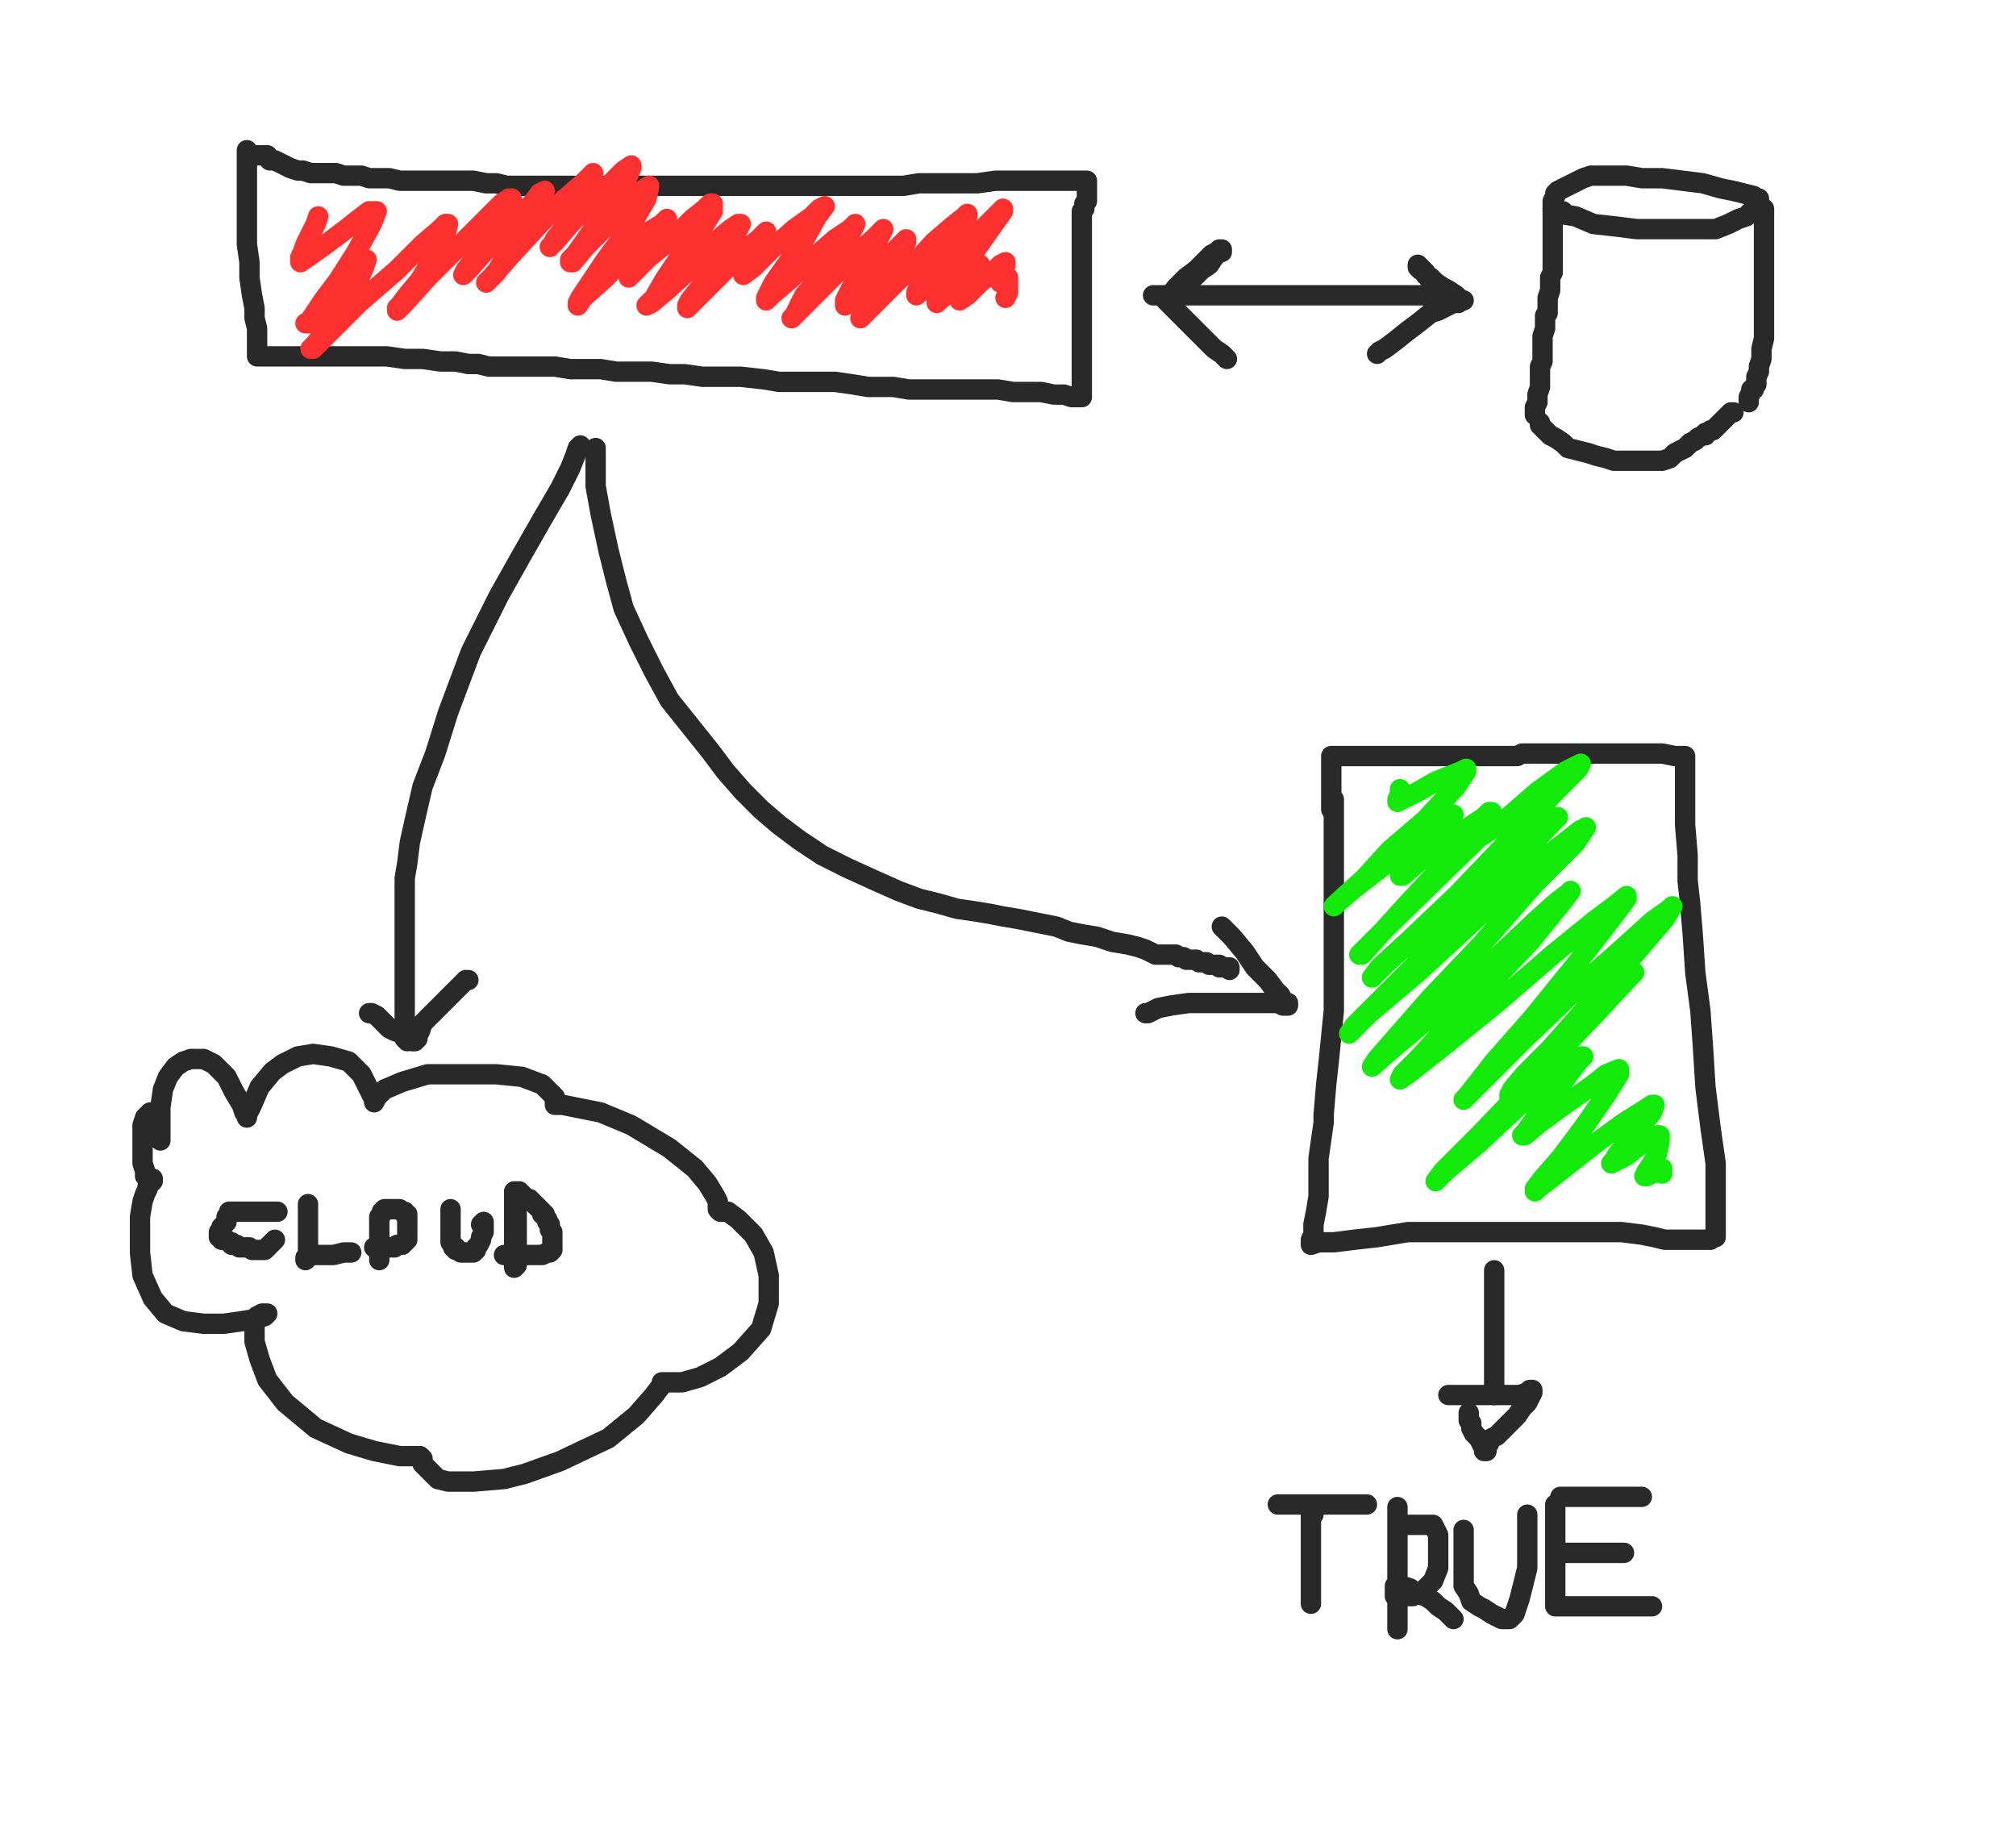 <svg xmlns="http://www.w3.org/2000/svg" version="1.1" class="drawSvg" width="792" height="725"><rect id="bg" width="100%" height="100%" fill="#FFFFFF"/><path d="M97,59L97,59L97,61L97,64L97,70L97,76L97,82L97,88L97,96L98,103L98,109L99,116L100,121L100,125L101,129L101,131L101,133L101,135L101,137L101,138L101,139L101,139L101,140L101,140L101,140L102,140L102,140L102,140L104,140L107,140L112,140L119,140L126,140L133,140L140,140L146,140L152,140L159,141L166,141L173,142L179,142L184,143L188,143L192,144L196,144L201,144L206,144L212,144L218,144L224,145L230,145L236,145L242,146L249,146L256,146L263,147L269,147L276,148L283,148L291,148L300,149L306,150L314,150L321,150L328,150L335,151L341,152L346,152L351,152L357,153L362,153L368,153L374,153L380,153L386,153L392,153L398,154L404,154L409,154L414,155L418,155L421,156L423,156L424,156L424,156L425,156L425,156L425,155L425,154L425,152L425,150L425,147L425,144L425,140L425,136L425,134L425,131L425,128L425,126L425,123L425,120L425,117L425,114L425,111L425,108L425,105L425,102L425,100L425,98L425,95L425,92L425,90L425,89L425,88L425,87L425,85L425,83L426,82L426,81L426,81L426,81L426,80L427,79L427,78L427,78L427,77L427,77L427,77L427,76L427,75L427,74L427,74L427,73L427,73L427,72L427,72L427,72L427,72L427,72L427,71L426,71L424,71L421,71L417,71L412,71L405,71L398,71L391,71L384,72L376,72L364,72L361,72L355,73L349,73L344,73L339,73L334,73L328,73L322,73L316,73L310,73L305,73L301,73L297,73L293,73L288,73L277,73L273,73L265,73L257,73L249,73L241,73L234,73L226,73L218,73L211,73L205,73L199,73L195,72L191,72L186,71L182,71L178,71L174,71L169,71L165,71L161,71L157,71L153,70L150,70L148,70L145,70L142,69L139,69L135,69L132,68L128,68L125,68L122,68L119,67L117,67L114,66L112,65L110,64L108,63L106,63L105,62L105,62L105,61L105,61L104,61L104,61L104,61L104,61L104,61L104,61L103,61L103,61L103,61L103,61L103,61L102,61L102,61L102,61L102,61L101,61L101,61L101,61" fill="none" stroke-linecap="round" stroke-linejoin="round" stroke="#292929" id="843" stroke-width="8"/><path d="M524,314L524,315L524,318L524,323L524,329L524,336L524,344L524,353L524,363L524,371L524,379L524,388L524,397L523,407L522,417L521,426L520,438L520,441L519,448L518,455L518,463L518,470L517,476L516,481L516,485L515,487L515,488L515,489L515,489L518,488L524,488L532,487L541,486L553,484L565,484L577,484L589,484L600,484L610,484L619,484L629,484L637,484L645,485L650,486L654,487L656,487L657,487L659,487L661,487L663,487L665,487L668,487L670,487L672,487L673,486L674,486L674,484L674,481L674,477L674,469L674,457L672,443L670,427L669,411L668,397L666,382L665,367L664,355L663,346L663,336L662,324L662,315L662,308L662,300L662,299L662,298L662,297L662,297L662,297L662,297L660,297L658,297L653,296L648,296L643,296L638,296L634,296L629,296L624,296L619,296L614,296L610,296L605,296L602,296L598,296L596,297L593,297L591,297L588,297L585,297L581,297L577,297L572,297L568,297L561,297L559,297L555,297L552,297L549,297L547,297L544,297L543,297L542,297L540,297L539,297L538,297L537,297L536,297L535,297L534,297L533,297L532,297L532,297L531,297L531,297L531,297L530,297L530,297L529,297L528,297L527,297L526,297L525,297L524,297L523,297L523,297L523,297L523,297L523,298L523,298L523,298L523,299L523,299L523,300L523,301L523,302L523,302L523,304L523,305L523,306L523,307L523,308L523,309L523,309L523,310L523,311L523,311L523,312L523,313L523,314L523,315L523,316L523,316L523,317L523,318L523,318L523,318" fill="none" stroke-linecap="round" stroke-linejoin="round" stroke="#292929" id="762" stroke-width="8"/><path d="M63,448L63,448L63,446L63,441L63,435L64,428L66,423L69,419L72,417L75,416L80,416L84,418L89,423L92,429L95,434L96,437L97,438L97,439L97,439L97,438L99,434L102,427L107,421L111,418L117,415L123,414L130,415L137,417L142,422L144,426L146,430L147,432L147,433L147,433L148,431L151,428L158,425L168,422L182,422L195,422L205,423L213,426L216,429L218,431L218,433L218,434L218,434L218,434L219,434L221,434L226,435L236,437L248,442L263,451L273,459L278,465L281,470L282,472L282,474L282,475L282,475L282,475L283,476L286,476L290,479L296,485L300,492L302,501L302,512L299,522L291,531L283,537L275,541L268,543L263,543L261,543L260,543L260,544L257,548L250,556L239,565L220,574L206,579L198,581L186,582L176,582L172,581L170,579L167,576L166,575L166,573L166,573L165,572L163,572L157,572L147,570L137,567L124,561L112,551L105,542L102,534L100,527L100,522L100,519L101,517L103,516L104,516L105,516L104,517L101,518L95,519L88,520L80,520L72,519L65,516L60,510L56,501L55,492L55,484L55,478L56,472L57,469L58,467L58,466L59,465L60,464L60,464L60,463L60,463L60,463L60,463L60,463L60,463L59,463L58,463L58,463L57,462L57,460L56,457L56,452L56,447L56,442L57,439L58,438L59,437L60,437L60,437L61,437L61,437L62,437L62,437L62,437L63,438L63,438L63,438L63,438L63,438L63,438L63,438L63,439L63,439" fill="none" stroke-linecap="round" stroke-linejoin="round" stroke="#292929" id="200" stroke-width="8"/><path d="M228,175L227,176L226,179L224,184L220,192L213,204L205,218L196,234L185,256L182,264L176,280L171,296L166,309L163,322L161,331L160,339L159,345L159,351L159,357L159,363L159,368L159,373L159,379L159,382L159,384L159,387L159,391L159,395L159,399L159,403L159,405L160,407L160,408L160,409L160,409" fill="none" stroke-linecap="round" stroke-linejoin="round" stroke="#292929" id="550" stroke-width="8"/><path d="M145,398L146,398L148,399L150,401L153,404L155,405L158,406L159,408L161,408L162,409L162,409L163,409L163,409L163,409L163,408L164,408L164,407L165,405L166,402L169,399L172,396L176,392L179,389L181,387L182,386L183,385L184,385L184,385L184,385" fill="none" stroke-linecap="round" stroke-linejoin="round" stroke="#292929" id="522" stroke-width="8"/><path d="M234,176L234,176L234,176L234,178L234,180L234,184L234,191L236,202L239,216L242,228L245,239L251,252L257,264L263,275L271,285L279,295L285,303L292,311L299,318L306,324L314,330L323,336L333,341L344,346L353,350L361,353L369,355L376,357L383,358L389,359L394,360L400,361L405,362L410,363L415,364L420,366L425,367L431,368L437,370L443,371L447,372L450,373L452,374L454,375L454,375L455,375L456,375L456,375L456,375L457,375L457,375L457,375L459,375L460,375L462,375L463,376L465,376L465,376L466,377L467,377L468,377L468,377L469,377L470,377L471,378L472,378L474,378L474,378L475,379L476,379L477,379L478,379L479,379L479,380L480,380L481,380L481,380L481,380L482,380L482,380L483,380L483,380L483,380L483,381L483,381" fill="none" stroke-linecap="round" stroke-linejoin="round" stroke="#292929" id="551" stroke-width="8"/><path d="M480,364L481,365L484,368L489,374L493,380L498,385L501,389L503,391L504,393L505,394L506,394L506,394L506,395L505,395L504,395L502,394L498,394L491,394L484,394L475,394L467,394L460,395L455,396L453,397L451,398L451,398L450,398L450,398L450,398" fill="none" stroke-linecap="round" stroke-linejoin="round" stroke="#292929" id="392" stroke-width="8"/><path d="M587,499L587,500L587,501L587,504L587,508L587,513L587,520L587,526L587,532L587,538L587,542L587,545L587,547L587,548L587,548L587,548" fill="none" stroke-linecap="round" stroke-linejoin="round" stroke="#292929" id="23" stroke-width="8"/><path d="M577,555L577,555L577,556L577,558L578,559L578,561L579,563L581,565L582,567L583,569L583,569L583,570L583,570L584,570L584,570L584,569L584,568L585,567L585,566L586,565L588,564L590,562L593,559L596,556L598,553L600,551L601,549L602,547L602,547L602,546L602,546L601,546L600,547L597,548L594,548L587,548L584,548L578,548L573,548L570,548L569,548L569,548" fill="none" stroke-linecap="round" stroke-linejoin="round" stroke="#292929" id="288" stroke-width="8"/><path d="M516,595L516,595L516,595L516,595L516,595L515,595L515,595L515,595L515,596L515,598L515,603L515,610L515,617L515,623L515,626L515,627L515,629L515,630L515,630L515,630L515,630" fill="none" stroke-linecap="round" stroke-linejoin="round" stroke="#292929" id="128" stroke-width="8"/><path d="M502,591L502,591L506,591L513,591L520,591L527,591L532,591L535,591L536,591L537,591L537,591L537,591" fill="none" stroke-linecap="round" stroke-linejoin="round" stroke="#292929" id="576" stroke-width="8"/><path d="M549,592L549,593L549,598L549,606L549,616L549,624L549,631L549,635L549,637L549,639L549,640L549,640" fill="none" stroke-linecap="round" stroke-linejoin="round" stroke="#292929" id="919" stroke-width="8"/><path d="M550,599L550,599L551,599L553,599L556,599L559,599L562,599L563,599L564,601L565,603L565,607L565,612L565,616L563,621L559,625L555,627L552,627L551,627L549,627L549,627L549,627L549,627L549,627L548,627L548,626L548,626L548,626L548,625L548,624L548,624L548,623L548,623L548,623L549,623L551,623L554,624L556,626L560,627L563,629L565,631L568,633L569,634L570,635L570,635L571,636L571,636" fill="none" stroke-linecap="round" stroke-linejoin="round" stroke="#292929" id="872" stroke-width="8"/><path d="M575,601L575,601L575,601L575,604L575,609L575,614L575,619L575,623L577,626L578,629L581,631L583,632L586,634L588,635L590,636L591,636L593,636L594,635L595,634L596,631L597,628L598,624L600,616L600,612L600,606L600,601L600,598L600,596L600,595L600,595" fill="none" stroke-linecap="round" stroke-linejoin="round" stroke="#292929" id="961" stroke-width="8"/><path d="M611,591L611,591L611,593L611,597L611,603L611,610L611,618L611,623L611,627L611,629L611,630L611,630L611,631L613,631L618,631L624,631L631,631L637,631L643,631L646,631L648,631L648,631L649,631L649,631" fill="none" stroke-linecap="round" stroke-linejoin="round" stroke="#292929" id="492" stroke-width="8"/><path d="M615,610L615,610L617,610L621,610L626,610L632,610L636,610L638,610L638,610L638,610" fill="none" stroke-linecap="round" stroke-linejoin="round" stroke="#292929" id="463" stroke-width="8"/><path d="M613,588L614,588L618,588L626,588L633,588L638,588L642,588L644,588L645,588L645,588" fill="none" stroke-linecap="round" stroke-linejoin="round" stroke="#292929" id="702" stroke-width="8"/><path d="M125,85L125,85L124,88L122,92L120,96L119,99L118,101L118,102L118,103L118,103L121,101L128,96L136,90L141,86L145,83L147,83L148,83L148,83L146,88L140,99L133,110L127,118L123,124L121,127L120,127L122,126L127,119L134,112L139,106L142,103L144,102L144,102L143,105L139,114L132,123L127,131L124,135L122,137L123,137L128,132L141,119L156,106L166,96L173,90L175,88L176,88L175,92L171,100L165,110L160,116L157,120L156,121L156,122L159,119L168,109L180,97L190,87L197,80L200,78L201,78L200,80L196,88L190,96L186,102L183,106L182,108L182,108L184,106L192,97L202,86L209,80L212,76L214,75L214,75L212,81L206,91L199,100L195,107L192,110L191,111L193,109L200,101L212,88L222,78L229,72L232,69L233,68L233,68L232,73L228,79L222,89L218,94L217,96L216,97L218,95L224,88L233,79L240,72L245,67L248,65L248,66L245,73L238,83L231,93L226,100L224,102L224,103L225,103L230,97L239,88L247,80L252,75L255,73L255,73L254,78L247,90L238,102L232,111L228,117L227,119L227,120L229,117L238,109L248,98L255,91L260,88L262,86L262,87L261,90L256,96L252,102L249,106L248,108L247,109L249,107L255,101L265,93L272,86L277,82L279,80L280,80L280,83L275,91L267,101L261,110L257,117L255,119L254,120L256,119L262,114L273,104L281,95L287,90L290,88L291,88L290,90L286,97L280,106L275,113L271,118L270,120L270,121L271,120L276,115L285,106L293,98L298,94L300,92L301,91L300,93L298,97L295,102L293,106L292,107L292,108L292,108L296,105L303,98L312,90L319,85L322,82L324,81L324,81L321,85L316,94L309,104L304,111L302,115L301,117L301,118L303,116L310,110L320,101L328,94L334,90L336,88L336,88L335,90L330,98L322,109L316,116L313,122L312,124L311,125L312,124L318,118L328,108L337,99L343,94L346,91L347,90L347,90L345,94L342,101L337,108L334,114L332,118L332,119L332,120L333,119L337,114L344,107L350,100L354,96L356,94L356,95L354,99L349,108L343,116L340,121L339,124L338,125L339,124L344,119L356,107L367,95L374,89L379,85L380,84L380,85L377,90L370,99L365,107L361,112L360,115L360,116L360,116L365,112L374,101L384,92L390,86L393,83L394,82L394,83L389,90L382,100L375,108L370,115L368,118L368,119L369,118L374,114L378,110L382,106L384,104L385,104L385,105L383,108L380,113L378,116L377,118L377,118L377,118L380,116L385,111L390,107L393,104L395,103L395,103L395,104L394,107L393,109L393,110L393,111L393,110L395,110L396,109L396,109L396,110L396,112L396,115L395,117L395,117" fill="none" stroke-linecap="round" stroke-linejoin="round" stroke="#FF3030" id="844" stroke-width="8"/><path d="M550,310L550,311L550,312L549,314L549,315L549,315L551,314L557,311L564,307L569,305L574,303L576,302L576,302L576,303L572,309L560,322L546,334L536,345L525,355L525,355L524,356L525,355L532,349L545,339L557,329L565,323L569,320L571,320L571,320L569,323L563,329L557,336L553,341L551,344L550,344L551,344L558,338L568,331L577,325L583,321L585,319L586,319L581,325L567,340L553,355L543,366L536,373L534,375L535,375L544,365L581,329L589,324L604,311L615,303L621,300L620,302L611,311L592,331L571,353L555,369L545,378L540,383L539,384L542,380L554,369L574,350L593,334L604,326L610,321L612,321L609,324L594,340L571,363L554,381L540,395L532,403L530,406L530,406L538,398L557,382L582,359L603,340L621,326L622,326L623,325L619,331L603,347L582,371L562,392L548,408L541,416L539,419L539,419L547,412L565,397L585,379L603,362L612,354L616,351L617,350L614,354L601,370L583,389L568,404L557,416L551,422L550,424L553,422L567,411L588,394L610,375L626,362L634,356L639,352L639,353L633,361L619,379L602,400L587,417L580,426L576,431L575,432L581,426L599,408L621,387L638,372L649,362L656,357L657,356L654,361L642,375L624,395L609,412L599,422L594,428L593,431L593,430L598,425L610,412L624,399L634,389L640,383L642,382L640,384L627,398L606,420L581,446L575,452L567,460L564,464L564,464L568,460L581,449L596,435L609,425L617,418L621,415L622,415L620,417L614,425L607,434L602,441L599,445L598,446L599,446L605,441L616,433L626,426L631,422L636,420L636,422L631,430L622,443L613,455L606,463L603,467L603,468L604,467L613,460L627,449L638,441L646,436L649,434L650,434L649,437L644,443L639,449L635,454L634,456L633,457L635,456L639,454L644,450L649,447L651,446L652,446L652,448L651,453L649,457L647,460L646,462L646,462L647,462L649,461L651,460L652,459L653,459L653,460L653,461L653,461" fill="none" stroke-linecap="round" stroke-linejoin="round" stroke="#12EB0A" id="457" stroke-width="8"/><path d="M610,83L610,83L613,84L619,85L626,88L635,89L643,90L650,90L657,90L664,90L669,90L674,90L679,88L683,86L686,85L688,83L689,82L690,81L691,80L691,79L691,79L691,78L690,78L689,77L685,76L681,75L676,74L669,72L661,71L653,70L645,70L639,69L633,69L629,69L625,69L622,70L620,71L618,72L616,73L614,74L612,75L611,76L611,77L610,79L610,79L610,80L610,81L610,81L610,82L610,82L611,82L611,83L612,83L613,83L613,83L614,83L614,83L614,83" fill="none" stroke-linecap="round" stroke-linejoin="round" stroke="#292929" id="589" stroke-width="8"/><path d="M610,82L610,82L610,83L610,85L610,87L610,91L610,94L610,98L610,100L610,102L610,103L610,104L610,105L610,106L610,107L609,109L609,110L609,112L609,114L608,117L608,120L608,121L608,123L607,124L607,125L607,126L607,127L607,128L607,129L606,132L606,133L606,135L606,137L606,138L606,140L606,142L605,144L605,146L605,147L605,148L605,148L605,149L605,149L605,150L605,150L605,151L605,152L604,155L604,158L603,160L603,161L603,162L603,162L603,163L603,163L603,162L603,162L603,162" fill="none" stroke-linecap="round" stroke-linejoin="round" stroke="#292929" id="638" stroke-width="8"/><path d="M693,82L693,82L693,84L693,88L693,95L693,102L693,109L693,117L693,122L693,127L693,130L693,133L692,137L692,141L691,144L691,146L690,148L690,149L690,149L690,150L690,151L689,152L689,152L689,153L689,153L688,153L688,154L687,156L687,156L687,157L687,158L687,158L687,158L687,158L687,158" fill="none" stroke-linecap="round" stroke-linejoin="round" stroke="#292929" id="87" stroke-width="8"/><path d="M605,166L605,166L605,167L607,169L609,171L611,172L614,174L616,176L620,177L624,178L627,179L631,180L634,181L638,181L641,181L644,181L647,181L650,181L653,181L656,180L658,178L660,177L662,176L664,174L666,173L667,172L669,171L670,171L670,170L671,170L672,169L673,169L674,168L676,166L677,165L678,164L679,163L680,162L680,162L681,162L681,162" fill="none" stroke-linecap="round" stroke-linejoin="round" stroke="#292929" id="24" stroke-width="8"/><path d="M453,116L453,116L454,116L457,116L460,116L466,116L473,116L479,116L486,116L491,116L496,116L501,116L506,116L511,116L518,116L527,116L537,116L546,116L554,116L558,116L561,116L561,116L562,116L562,116L562,116L564,116L566,116L569,116L570,116L571,116L571,116L571,116L571,116L570,116L570,115L568,114L567,113L565,112L563,110L562,109L560,108L559,106L558,105L558,105L557,104L557,104L557,104L557,104L557,105L558,106L560,107L561,109L563,110L564,111L567,113L569,114L572,116L573,117L574,118L575,118L575,118L574,118L573,119L571,119L569,120L565,122L562,123L557,127L553,130L548,134L544,137L542,138L541,139L541,139L541,139L541,139L541,139" fill="none" stroke-linecap="round" stroke-linejoin="round" stroke="#292929" id="885" stroke-width="8"/><path d="M458,118L458,118L459,117L462,113L466,109L470,106L474,102L476,100L478,99L479,98L480,98L480,98L480,98L480,98L480,99L479,99L478,100L477,101L475,104L472,106L470,108L468,110L466,111L465,112L465,113L464,114L463,115L462,116L461,117L460,118L460,119L459,119L459,119L459,119L459,119L460,120L463,123L466,126L470,130L474,134L477,137L480,139L481,140L482,141L482,141" fill="none" stroke-linecap="round" stroke-linejoin="round" stroke="#292929" id="296" stroke-width="8"/><path d="M109,476L109,476L108,476L107,476L104,476L100,476L96,476L93,476L91,476L90,476L90,477L89,478L89,479L89,480L88,481L87,482L87,483L86,484L86,485L86,485L86,486L87,486L87,487L88,487L89,487L90,488L90,488L91,488L91,489L92,489L93,489L93,489L94,490L95,490L95,490L96,490L97,490L98,490L99,491L100,491L100,491L101,491L102,491L103,491L104,491L105,490L106,489L107,488L108,487L108,487L108,487" fill="none" stroke-linecap="round" stroke-linejoin="round" stroke="#292929" id="223" stroke-width="8"/><path d="M121,473L121,473L121,473L121,474L121,475L121,476L121,477L121,479L121,480L121,481L121,483L121,485L121,488L121,491L121,493L121,494L120,495L120,494L120,494L121,494L122,493L124,493L127,493L131,493L135,492L137,492L137,492L138,492L138,492" fill="none" stroke-linecap="round" stroke-linejoin="round" stroke="#292929" id="197" stroke-width="8"/><path d="M149,495L149,495L149,494L149,494L149,493L149,492L149,491L149,489L149,488L149,487L149,485L149,482L149,480L149,478L150,477L150,476L151,475L152,475L152,475L153,475L154,475L155,475L156,475L157,475L158,476L159,476L159,477L160,477L160,478L160,479L160,479L160,480L160,481L160,482L160,482L160,483L160,484L160,484L160,485L160,486L160,486L160,487L160,487L159,488L158,489L157,489L156,489L155,490L154,490L153,490L153,490L152,490L151,490L150,490L150,490L149,490L148,490L147,490L147,490L147,490L147,490L147,490L147,490" fill="none" stroke-linecap="round" stroke-linejoin="round" stroke="#292929" id="406" stroke-width="8"/><path d="M177,475L177,475L177,475L177,476L177,477L177,478L177,479L177,481L177,482L177,483L177,485L177,486L177,487L177,488L178,489L178,490L179,490L179,491L180,491L180,491L181,492L182,492L183,492L184,492L184,492L186,492L186,492L187,491L187,490L188,489L189,487L189,486L190,484L190,483L190,482L190,481L190,480L190,480L190,480L190,480L189,481L189,481" fill="none" stroke-linecap="round" stroke-linejoin="round" stroke="#292929" id="626" stroke-width="8"/><path d="M203,476L203,476L203,476L203,477L203,479L203,480L203,482L203,484L203,486L203,488L203,490L203,492L203,493L203,495L203,496L203,497L202,498L202,498L202,497L202,497L202,495L202,494L202,492L202,490L202,488L202,486L202,484L202,482L202,481L202,479L202,476L202,474L202,472L202,470L202,469L202,469L202,468L202,468L202,468L203,468L203,468L204,468L204,469L205,469L206,470L207,471L208,471L209,472L210,473L211,474L212,475L213,476L213,477L214,477L214,478L215,479L215,480L215,480L216,481L216,482L216,482L216,483L217,484L217,485L217,486L217,487L217,489L217,489L217,490L217,491L216,492L215,492L213,493L211,493L208,493L206,493L203,493L201,493L199,493L198,493L198,493L198,493L198,493" fill="none" stroke-linecap="round" stroke-linejoin="round" stroke="#292929" id="236" stroke-width="8"/></svg>